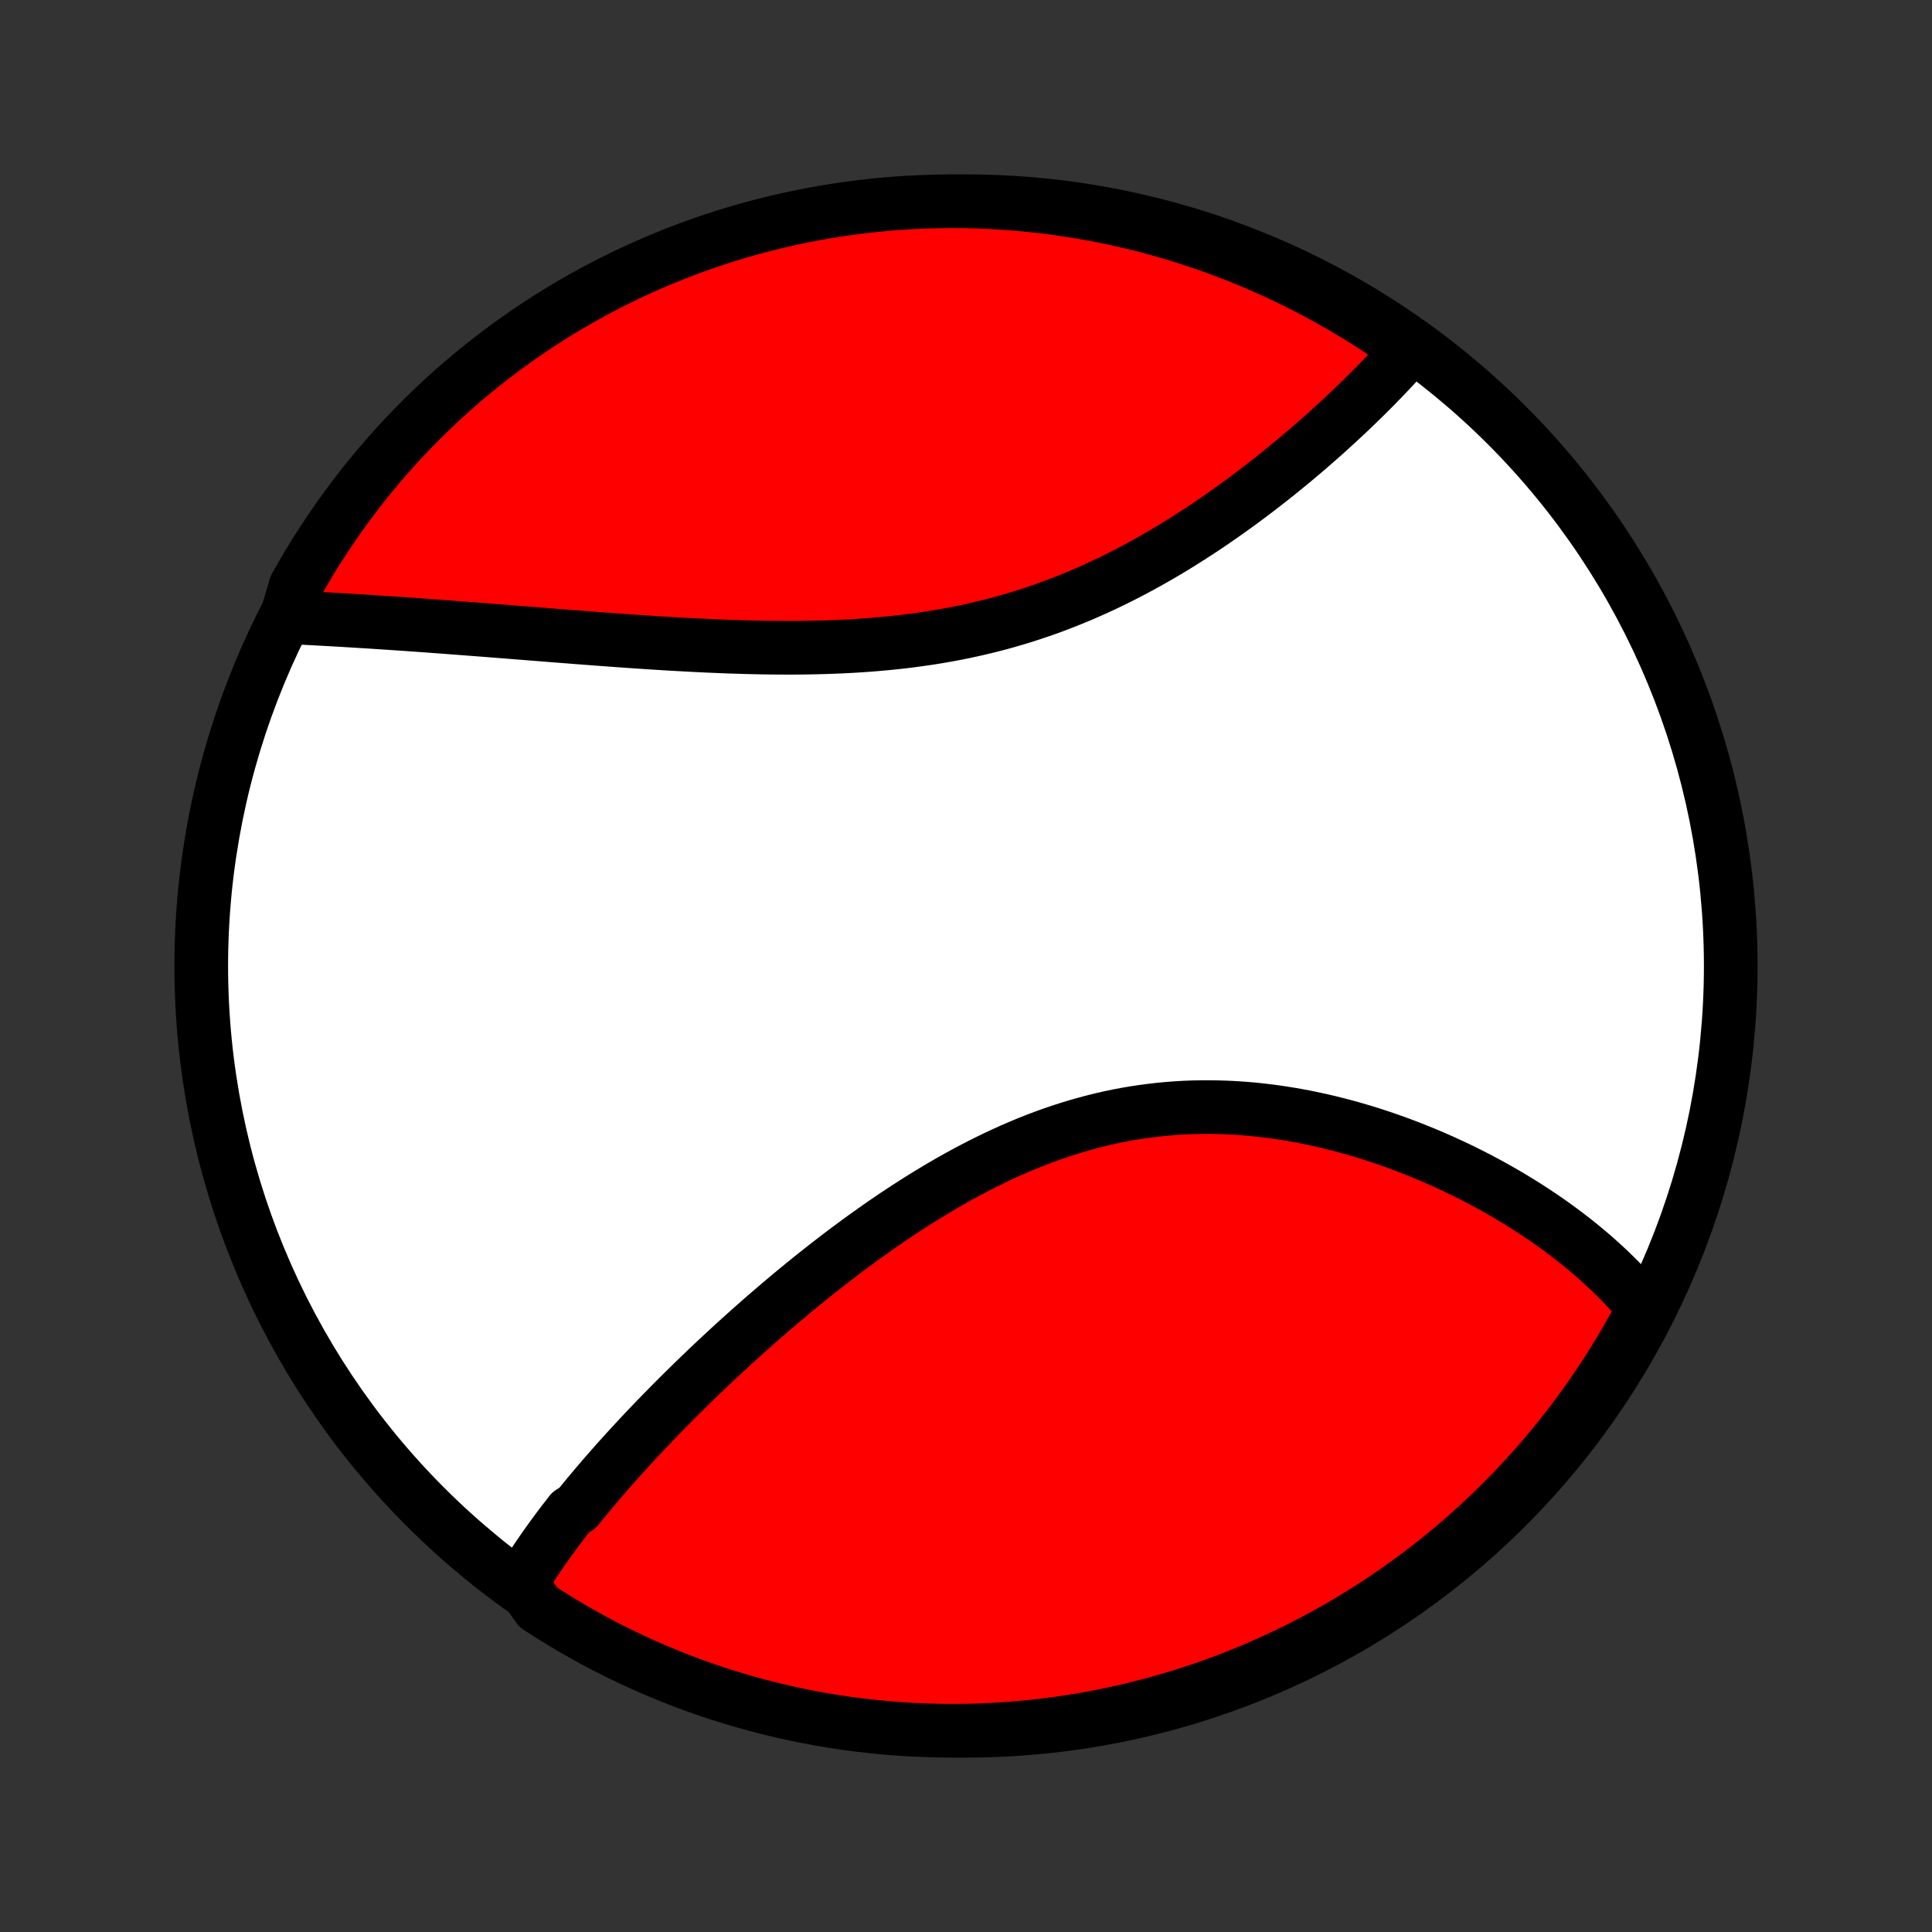 <?xml version="1.0" encoding="utf-8" standalone="no"?>
<!DOCTYPE svg PUBLIC "-//W3C//DTD SVG 1.1//EN"
  "http://www.w3.org/Graphics/SVG/1.1/DTD/svg11.dtd">
<!-- Created with matplotlib (http://matplotlib.org/) -->
<svg height="72pt" version="1.1" viewBox="0 0 72 72" width="72pt" xmlns="http://www.w3.org/2000/svg" xmlns:xlink="http://www.w3.org/1999/xlink">
 <rect x="0" y="0" width="72" height="72" fill="#333333" stroke="none"/>
 <defs>
  <style type="text/css">
*{stroke-linecap:butt;stroke-linejoin:round;}
  </style>
 </defs>
 <g id="figure_1">
  <g id="patch_1">
   <path d="
M0 72
L72 72
L72 0
L0 0
z
" style="fill:none;"/>
  </g>
  <g id="axes_1">
   <g id="PatchCollection_1">
    <defs>
     <path d="
M36 -7.5
C43.558 -7.5 50.808 -10.503 56.153 -15.848
C61.497 -21.192 64.5 -28.442 64.5 -36
C64.5 -43.558 61.497 -50.808 56.153 -56.153
C50.808 -61.497 43.558 -64.5 36 -64.5
C28.442 -64.5 21.192 -61.497 15.848 -56.153
C10.503 -50.808 7.5 -43.558 7.5 -36
C7.5 -28.442 10.503 -21.192 15.848 -15.848
C21.192 -10.503 28.442 -7.5 36 -7.5
z
" id="C0_0_a811fe30f3"/>
     <path d="
M19.425 -13.004
L19.526 -13.17
L19.629 -13.336
L19.734 -13.501
L19.841 -13.666
L19.95 -13.831
L20.061 -13.996
L20.173 -14.16
L20.288 -14.325
L20.404 -14.489
L20.521 -14.653
L20.641 -14.817
L20.762 -14.981
L20.885 -15.145
L21.009 -15.308
L21.136 -15.472
L21.263 -15.636
L21.523 -15.8
L21.656 -15.965
L21.79 -16.129
L21.926 -16.294
L22.064 -16.458
L22.203 -16.623
L22.343 -16.788
L22.485 -16.954
L22.629 -17.12
L22.775 -17.286
L22.922 -17.452
L23.07 -17.619
L23.221 -17.786
L23.373 -17.953
L23.527 -18.121
L23.682 -18.289
L23.839 -18.458
L23.998 -18.627
L24.159 -18.797
L24.321 -18.967
L24.485 -19.137
L24.651 -19.308
L24.819 -19.48
L24.989 -19.652
L25.16 -19.825
L25.334 -19.998
L25.509 -20.172
L25.686 -20.346
L25.866 -20.521
L26.047 -20.697
L26.23 -20.872
L26.415 -21.049
L26.602 -21.226
L26.792 -21.404
L26.983 -21.582
L27.177 -21.761
L27.372 -21.94
L27.57 -22.119
L27.77 -22.299
L27.972 -22.48
L28.177 -22.661
L28.383 -22.843
L28.592 -23.024
L28.804 -23.206
L29.017 -23.389
L29.233 -23.571
L29.451 -23.754
L29.672 -23.937
L29.895 -24.12
L30.12 -24.303
L30.348 -24.486
L30.579 -24.669
L30.811 -24.852
L31.047 -25.034
L31.284 -25.216
L31.524 -25.398
L31.767 -25.579
L32.012 -25.759
L32.26 -25.939
L32.51 -26.117
L32.762 -26.295
L33.017 -26.472
L33.275 -26.647
L33.535 -26.821
L33.797 -26.993
L34.062 -27.163
L34.329 -27.332
L34.599 -27.499
L34.87 -27.663
L35.145 -27.825
L35.421 -27.985
L35.7 -28.141
L35.981 -28.295
L36.264 -28.446
L36.549 -28.593
L36.837 -28.737
L37.126 -28.877
L37.418 -29.013
L37.711 -29.145
L38.006 -29.273
L38.303 -29.396
L38.601 -29.515
L38.902 -29.629
L39.203 -29.738
L39.506 -29.842
L39.811 -29.94
L40.117 -30.034
L40.423 -30.121
L40.731 -30.203
L41.04 -30.28
L41.35 -30.351
L41.66 -30.416
L41.971 -30.475
L42.282 -30.528
L42.594 -30.575
L42.906 -30.616
L43.218 -30.652
L43.529 -30.681
L43.841 -30.705
L44.152 -30.723
L44.463 -30.735
L44.773 -30.741
L45.083 -30.742
L45.391 -30.737
L45.699 -30.727
L46.006 -30.712
L46.311 -30.692
L46.615 -30.667
L46.918 -30.637
L47.218 -30.602
L47.518 -30.563
L47.815 -30.519
L48.111 -30.471
L48.405 -30.419
L48.696 -30.363
L48.986 -30.303
L49.273 -30.24
L49.558 -30.173
L49.84 -30.102
L50.121 -30.029
L50.398 -29.952
L50.673 -29.872
L50.946 -29.79
L51.216 -29.704
L51.483 -29.616
L51.747 -29.526
L52.009 -29.433
L52.268 -29.337
L52.524 -29.24
L52.777 -29.14
L53.027 -29.039
L53.275 -28.935
L53.519 -28.83
L53.761 -28.723
L54 -28.614
L54.236 -28.504
L54.469 -28.392
L54.699 -28.278
L54.926 -28.163
L55.15 -28.047
L55.371 -27.929
L55.59 -27.81
L55.805 -27.69
L56.018 -27.569
L56.228 -27.446
L56.435 -27.322
L56.639 -27.197
L56.84 -27.071
L57.039 -26.944
L57.234 -26.816
L57.427 -26.687
L57.618 -26.557
L57.805 -26.426
L57.99 -26.293
L58.172 -26.16
L58.351 -26.026
L58.528 -25.891
L58.702 -25.755
L58.873 -25.618
L59.041 -25.48
L59.207 -25.341
L59.371 -25.201
L59.531 -25.059
L59.689 -24.917
L59.845 -24.774
L59.998 -24.63
L60.148 -24.484
L60.295 -24.338
L60.441 -24.19
L60.583 -24.042
L60.723 -23.892
L60.86 -23.741
L60.995 -23.588
L61.127 -23.434
L61.256 -23.28
L61.16 -23.123
L60.923 -22.613
L60.678 -22.176
L60.425 -21.744
L60.165 -21.315
L59.898 -20.891
L59.623 -20.472
L59.342 -20.057
L59.053 -19.647
L58.757 -19.242
L58.454 -18.842
L58.144 -18.448
L57.828 -18.059
L57.504 -17.675
L57.175 -17.297
L56.839 -16.924
L56.496 -16.558
L56.147 -16.197
L55.792 -15.842
L55.431 -15.494
L55.065 -15.151
L54.692 -14.815
L54.314 -14.486
L53.93 -14.163
L53.541 -13.847
L53.146 -13.537
L52.746 -13.234
L52.341 -12.939
L51.931 -12.65
L51.516 -12.368
L51.096 -12.094
L50.672 -11.827
L50.244 -11.567
L49.811 -11.315
L49.373 -11.07
L48.932 -10.832
L48.487 -10.603
L48.038 -10.381
L47.585 -10.167
L47.129 -9.961
L46.669 -9.763
L46.207 -9.572
L45.741 -9.39
L45.272 -9.216
L44.8 -9.05
L44.325 -8.893
L43.849 -8.743
L43.369 -8.602
L42.888 -8.469
L42.404 -8.345
L41.918 -8.229
L41.431 -8.121
L40.942 -8.022
L40.451 -7.932
L39.959 -7.85
L39.466 -7.776
L38.972 -7.712
L38.477 -7.655
L37.981 -7.608
L37.484 -7.569
L36.987 -7.539
L36.49 -7.517
L35.993 -7.504
L35.495 -7.5
L34.998 -7.504
L34.501 -7.518
L34.005 -7.539
L33.509 -7.57
L33.014 -7.609
L32.519 -7.657
L32.026 -7.713
L31.534 -7.778
L31.044 -7.852
L30.555 -7.934
L30.067 -8.025
L29.582 -8.124
L29.098 -8.232
L28.616 -8.348
L28.137 -8.473
L27.66 -8.606
L27.186 -8.747
L26.714 -8.897
L26.245 -9.055
L25.78 -9.221
L25.317 -9.396
L24.857 -9.578
L24.401 -9.769
L23.949 -9.967
L23.5 -10.173
L23.055 -10.388
L22.613 -10.61
L22.176 -10.839
L21.744 -11.077
L21.315 -11.322
L20.891 -11.575
L20.472 -11.835
L20.057 -12.102
z
" id="C0_1_53e127f43d"/>
     <path d="
M10.677 -49.004
L10.88 -48.994
L11.084 -48.983
L11.289 -48.973
L11.495 -48.962
L11.702 -48.951
L11.911 -48.94
L12.121 -48.928
L12.332 -48.916
L12.544 -48.904
L12.758 -48.892
L12.973 -48.879
L13.19 -48.866
L13.408 -48.852
L13.627 -48.839
L13.848 -48.825
L14.07 -48.81
L14.293 -48.796
L14.518 -48.781
L14.745 -48.765
L14.973 -48.75
L15.203 -48.734
L15.434 -48.718
L15.667 -48.701
L15.902 -48.684
L16.138 -48.667
L16.376 -48.649
L16.616 -48.632
L16.857 -48.613
L17.101 -48.595
L17.346 -48.576
L17.593 -48.557
L17.842 -48.538
L18.092 -48.519
L18.345 -48.499
L18.599 -48.479
L18.856 -48.459
L19.114 -48.438
L19.375 -48.418
L19.637 -48.397
L19.902 -48.376
L20.168 -48.355
L20.437 -48.334
L20.708 -48.312
L20.98 -48.291
L21.255 -48.27
L21.532 -48.248
L21.811 -48.227
L22.092 -48.205
L22.376 -48.184
L22.661 -48.163
L22.948 -48.142
L23.238 -48.121
L23.53 -48.101
L23.823 -48.081
L24.119 -48.061
L24.417 -48.042
L24.717 -48.023
L25.019 -48.005
L25.322 -47.988
L25.628 -47.971
L25.935 -47.955
L26.245 -47.94
L26.556 -47.926
L26.869 -47.913
L27.183 -47.901
L27.499 -47.891
L27.817 -47.881
L28.136 -47.874
L28.456 -47.867
L28.778 -47.863
L29.101 -47.861
L29.425 -47.86
L29.75 -47.861
L30.076 -47.865
L30.403 -47.871
L30.73 -47.88
L31.058 -47.891
L31.387 -47.905
L31.716 -47.922
L32.045 -47.942
L32.374 -47.965
L32.704 -47.992
L33.033 -48.022
L33.362 -48.055
L33.69 -48.092
L34.018 -48.133
L34.346 -48.178
L34.672 -48.226
L34.998 -48.279
L35.323 -48.336
L35.646 -48.397
L35.968 -48.462
L36.289 -48.532
L36.608 -48.606
L36.926 -48.684
L37.242 -48.766
L37.556 -48.853
L37.868 -48.944
L38.178 -49.039
L38.486 -49.139
L38.792 -49.242
L39.095 -49.349
L39.396 -49.461
L39.694 -49.576
L39.99 -49.695
L40.284 -49.817
L40.574 -49.943
L40.862 -50.072
L41.148 -50.204
L41.43 -50.339
L41.709 -50.477
L41.986 -50.618
L42.26 -50.761
L42.531 -50.907
L42.798 -51.055
L43.063 -51.205
L43.325 -51.356
L43.584 -51.51
L43.84 -51.665
L44.092 -51.822
L44.342 -51.98
L44.588 -52.139
L44.832 -52.299
L45.072 -52.46
L45.31 -52.622
L45.544 -52.785
L45.775 -52.948
L46.003 -53.111
L46.229 -53.275
L46.451 -53.44
L46.67 -53.604
L46.886 -53.768
L47.099 -53.933
L47.31 -54.097
L47.517 -54.262
L47.722 -54.426
L47.923 -54.59
L48.122 -54.753
L48.318 -54.916
L48.511 -55.079
L48.702 -55.241
L48.889 -55.403
L49.074 -55.565
L49.256 -55.725
L49.436 -55.885
L49.612 -56.045
L49.786 -56.204
L49.958 -56.362
L50.127 -56.52
L50.294 -56.677
L50.457 -56.833
L50.619 -56.989
L50.778 -57.144
L50.934 -57.298
L51.088 -57.452
L51.24 -57.605
L51.389 -57.757
L51.536 -57.908
L51.68 -58.059
L51.822 -58.21
L51.962 -58.359
L52.099 -58.508
L52.235 -58.656
L52.368 -58.804
L52.498 -58.951
L52.244 -59.098
L51.833 -59.417
L51.417 -59.697
L50.996 -59.97
L50.571 -60.236
L50.141 -60.494
L49.707 -60.744
L49.269 -60.987
L48.827 -61.223
L48.381 -61.45
L47.931 -61.67
L47.477 -61.883
L47.02 -62.087
L46.56 -62.283
L46.096 -62.471
L45.63 -62.652
L45.16 -62.824
L44.688 -62.988
L44.213 -63.144
L43.735 -63.291
L43.255 -63.43
L42.773 -63.561
L42.289 -63.684
L41.803 -63.797
L41.315 -63.903
L40.825 -64
L40.335 -64.088
L39.842 -64.168
L39.349 -64.24
L38.854 -64.303
L38.359 -64.357
L37.863 -64.402
L37.366 -64.439
L36.869 -64.467
L36.372 -64.487
L35.875 -64.498
L35.377 -64.5
L34.88 -64.493
L34.383 -64.478
L33.887 -64.454
L33.391 -64.422
L32.896 -64.38
L32.402 -64.331
L31.91 -64.272
L31.418 -64.205
L30.928 -64.129
L30.439 -64.045
L29.952 -63.952
L29.467 -63.851
L28.984 -63.741
L28.503 -63.623
L28.024 -63.496
L27.548 -63.361
L27.074 -63.218
L26.603 -63.066
L26.135 -62.906
L25.67 -62.738
L25.208 -62.562
L24.749 -62.377
L24.294 -62.185
L23.842 -61.985
L23.394 -61.777
L22.95 -61.56
L22.51 -61.337
L22.073 -61.105
L21.642 -60.866
L21.214 -60.619
L20.791 -60.364
L20.373 -60.103
L19.959 -59.834
L19.551 -59.557
L19.147 -59.274
L18.748 -58.983
L18.355 -58.685
L17.967 -58.381
L17.585 -58.07
L17.208 -57.752
L16.837 -57.427
L16.472 -57.096
L16.112 -56.758
L15.759 -56.414
L15.412 -56.064
L15.071 -55.707
L14.737 -55.345
L14.409 -54.977
L14.087 -54.603
L13.773 -54.223
L13.465 -53.838
L13.164 -53.447
L12.87 -53.051
L12.582 -52.65
L12.303 -52.244
L12.03 -51.833
L11.764 -51.417
L11.506 -50.996
L11.256 -50.571
L11.013 -50.141
z
" id="C0_2_1567ad346b"/>
    </defs>
    <g clip-path="url(#p1bffca34e9)">
     <use style="fill:#ffffff;stroke:#000000;stroke-width:2.0;" x="0.0" xlink:href="#C0_0_a811fe30f3" y="72.0"/>
    </g>
    <g clip-path="url(#p1bffca34e9)">
     <use style="fill:#ff0000;stroke:#000000;stroke-width:2.0;" x="0.0" xlink:href="#C0_1_53e127f43d" y="72.0"/>
    </g>
    <g clip-path="url(#p1bffca34e9)">
     <use style="fill:#ff0000;stroke:#000000;stroke-width:2.0;" x="0.0" xlink:href="#C0_2_1567ad346b" y="72.0"/>
    </g>
   </g>
  </g>
 </g>
 <defs>
  <clipPath id="p1bffca34e9">
   <rect height="72.0" width="72.0" x="0.0" y="0.0"/>
  </clipPath>
 </defs>
</svg>
